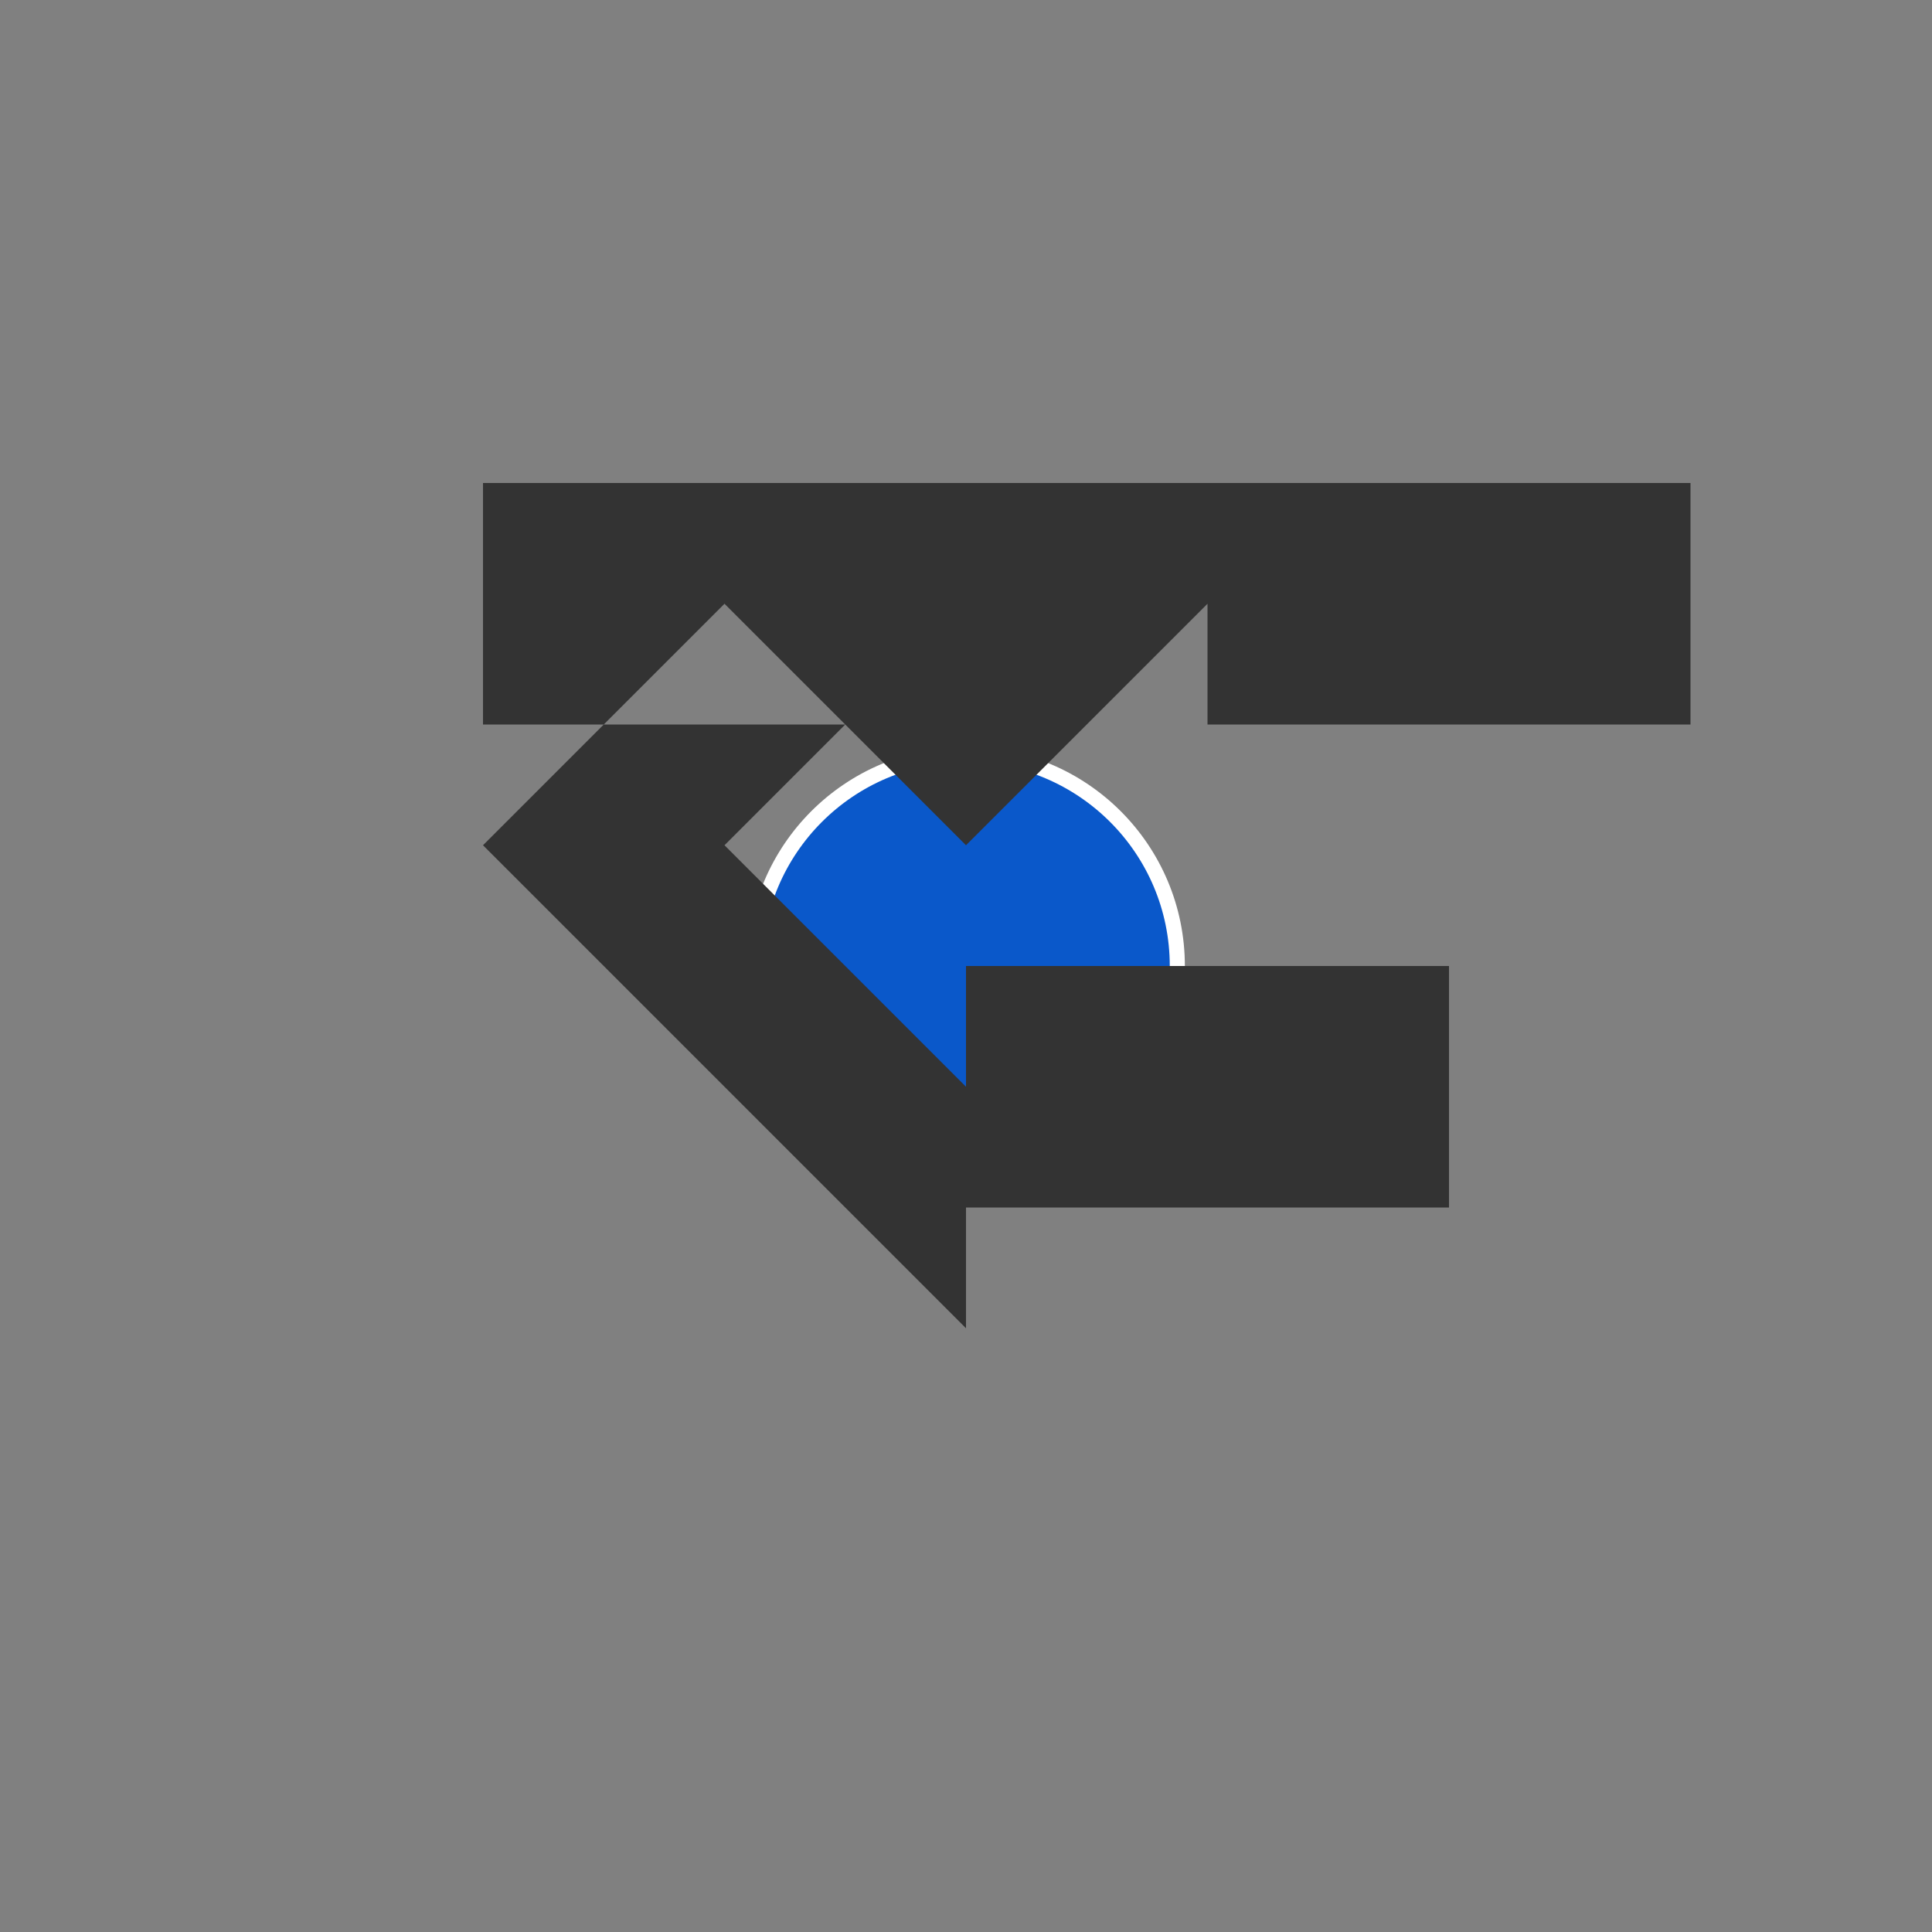<?xml version="1.0" encoding="UTF-8" ?><svg width="16" height="16" viewBox="0 0 64 64" xmlns="http://www.w3.org/2000/svg"><rect x="0" y="0" width="64" height="64" fill="#808080" stroke="none"/><circle cx="32" cy="32" r="7.0" fill="#0a58ca" stroke="#ffffff" stroke-width="0.5"/><path d="M48 24H32v-4l-8 8 8 8v-4h16v8H32v4l-8-8-8-8 8-8v4h32v-8H16v8h8v-4l8 8 8-8v4h8z" fill="#333333"/></svg>